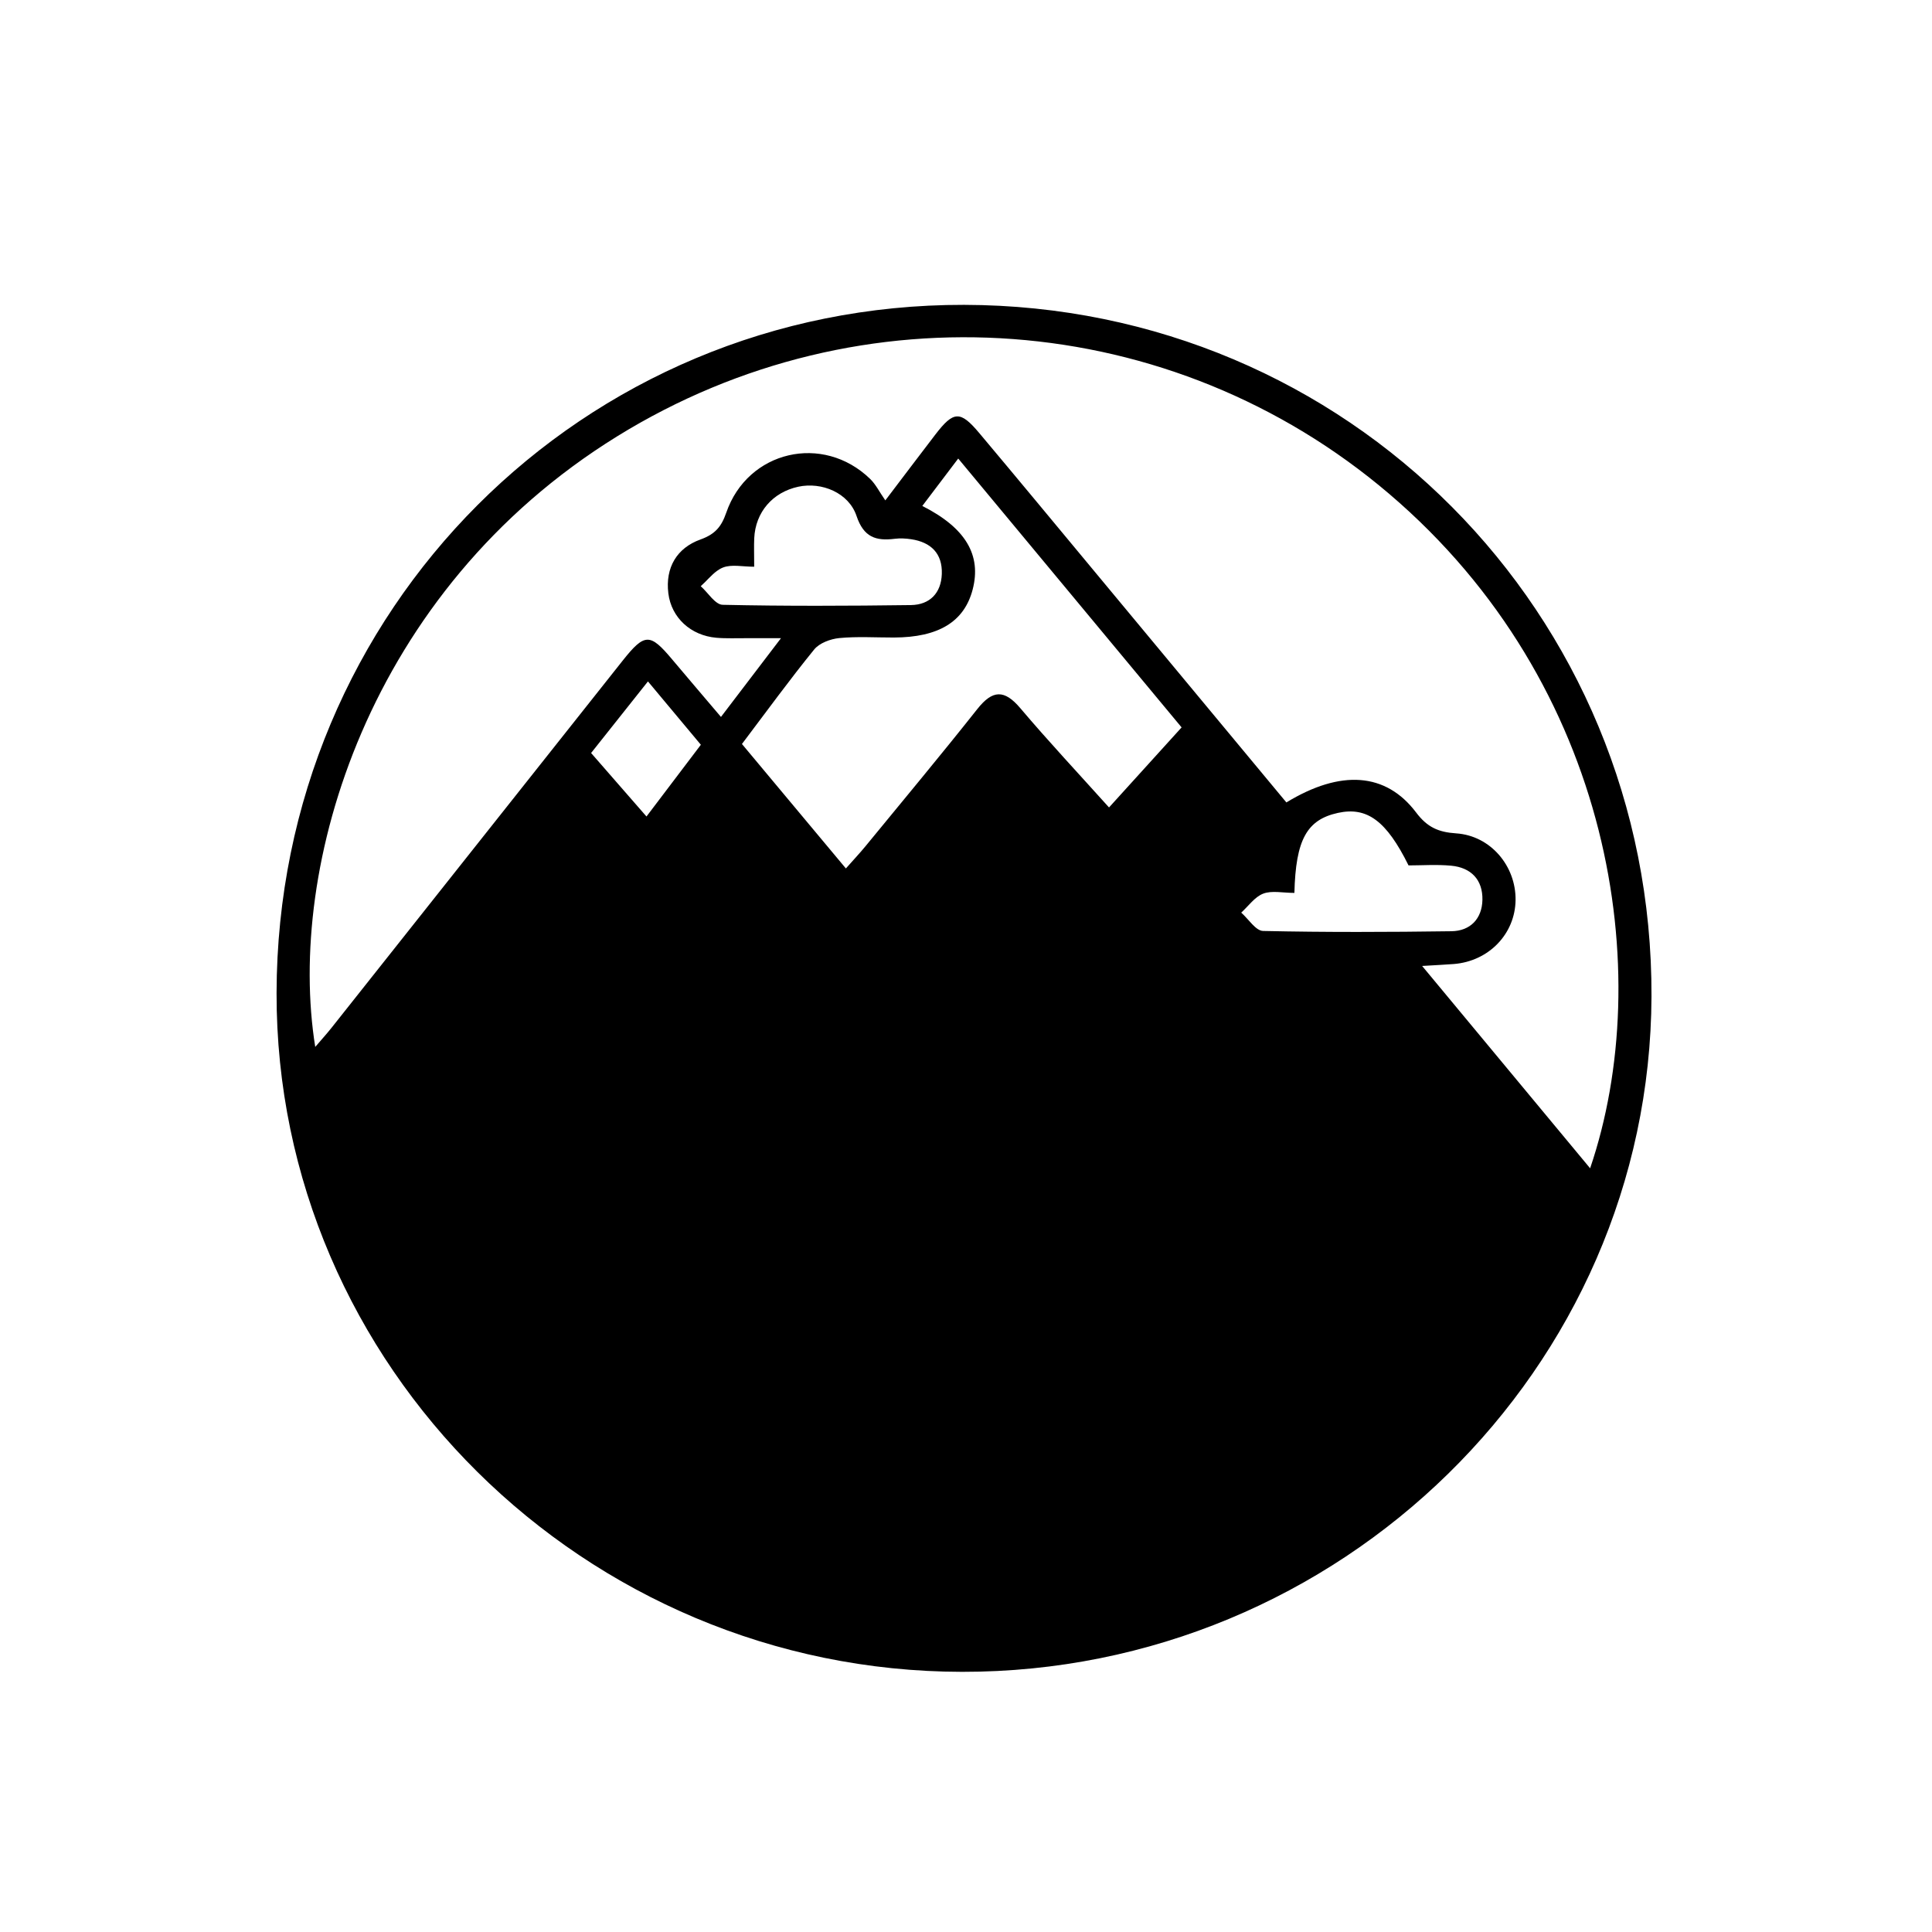 <?xml version="1.0" encoding="utf-8"?>
<!-- Generator: Adobe Illustrator 24.3.0, SVG Export Plug-In . SVG Version: 6.00 Build 0)  -->
<svg version="1.1" id="Layer_1" xmlns="http://www.w3.org/2000/svg" xmlns:xlink="http://www.w3.org/1999/xlink" x="0px" y="0px"
	 viewBox="0 0 489 489" style="enable-background:new 0 0 489 489;" xml:space="preserve">
<g id="J0i4cs_1_">
	<g>
		<path class="st0" d="M103.27,386.56"/>
		<path class="st0" d="M244.01,77.16C147.51,76.98,70.18,154.38,70,251.33c-0.18,94.33,77.94,171.69,173.49,171.82
			c95.69,0.13,174.17-76.75,174.51-170.96C418.35,155.1,341.05,77.34,244.01,77.16z M163.63,206.66
			c-4.68-5.36-9.09-10.41-14.02-16.07c4.71-5.93,9.33-11.75,14.39-18.12c4.7,5.63,8.93,10.69,13.39,16.03
			C172.89,194.44,168.62,200.08,163.63,206.66z M280.7,204.37c-7.81-8.69-15.33-16.72-22.44-25.11c-4.07-4.81-7.04-4.66-10.9,0.21
			c-9.27,11.71-18.85,23.19-28.32,34.74c-1.42,1.73-2.97,3.37-4.94,5.6c-8.83-10.57-17.32-20.74-26.31-31.5
			c6.27-8.29,12.07-16.28,18.29-23.93c1.33-1.63,4.12-2.66,6.34-2.88c4.57-0.44,9.22-0.13,13.83-0.14
			c11.32-0.03,17.82-4,19.94-12.17c2.24-8.65-1.71-15.55-12.75-21.13c2.89-3.82,5.69-7.51,9.09-12
			c19.04,22.92,37.62,45.28,56.54,68.05C292.96,190.85,286.99,197.43,280.7,204.37z M177.36,148.37c1.4-1.23,2.67-2.83,4.14-3.89
			c0.49-0.36,1-0.65,1.55-0.86c2.17-0.82,4.91-0.18,7.84-0.18c0-3.11-0.08-5.16,0.01-7.2c0.3-6.6,4.66-11.65,11.16-13.05
			c5.92-1.27,12.77,1.53,14.74,7.42c1.8,5.37,4.89,6.36,9.67,5.76c1.35-0.17,2.78-0.09,4.13,0.11c5.03,0.75,7.95,3.6,7.78,8.78
			c-0.16,4.84-3.03,7.82-7.83,7.89c-15.88,0.21-31.76,0.28-47.64-0.07c-0.94-0.02-1.87-0.79-2.79-1.75
			C179.2,150.35,178.29,149.19,177.36,148.37L177.36,148.37L177.36,148.37z M319.7,235.63c-1.88-0.04-3.69-3.02-5.54-4.64
			c1.84-1.66,3.42-3.99,5.58-4.81c2.19-0.83,4.96-0.18,7.88-0.18c0.33-13.52,3.18-18.53,11.01-20.25
			c7.35-1.61,12.27,1.96,17.88,13.29c3.43,0,7.12-0.27,10.76,0.07c5.09,0.47,8.04,3.58,7.94,8.65c-0.1,4.76-3.04,7.87-7.84,7.94
			C351.48,235.92,335.58,235.98,319.7,235.63z M359.95,244.49c3.6-0.22,5.8-0.32,8-0.49c8.87-0.69,15.56-7.63,15.65-16.22
			c0.09-8.59-6.32-16.27-15.04-16.85c-4.51-0.3-7.31-1.55-10.12-5.27c-7.64-10.13-19.07-10.95-32.85-2.56
			c-16.32-19.65-32.46-39.09-48.61-58.52c-9.7-11.67-19.37-23.37-29.14-34.99c-4.8-5.71-6.49-5.6-11.09,0.39
			c-3.91,5.1-7.78,10.23-12.67,16.67c-1.49-2.13-2.41-4.04-3.83-5.42c-11.95-11.59-31-7.19-36.43,8.53
			c-1.21,3.51-2.78,5.44-6.51,6.78c-6.01,2.15-8.95,7.14-8.15,13.63c0.77,6.22,5.72,10.69,12.14,11.25
			c2.52,0.22,5.07,0.09,7.61,0.11c2.27,0.01,4.53,0,8.76,0c-5.48,7.19-10.05,13.19-15.19,19.93c-4.46-5.26-8.44-9.9-12.37-14.58
			c-5.59-6.66-6.94-6.68-12.5,0.32c-24.59,30.98-49.14,61.99-73.72,92.97c-1.24,1.56-2.59,3.04-4.1,4.81
			c-7.29-45.31,13.1-115.39,76.43-154.55c61.8-38.21,140.41-32.26,195.37,14.55c56.73,48.32,67.63,121.49,50.88,170.72
			C388.36,278.71,374.55,262.08,359.95,244.49z"/>
	</g>
</g>
</svg>
